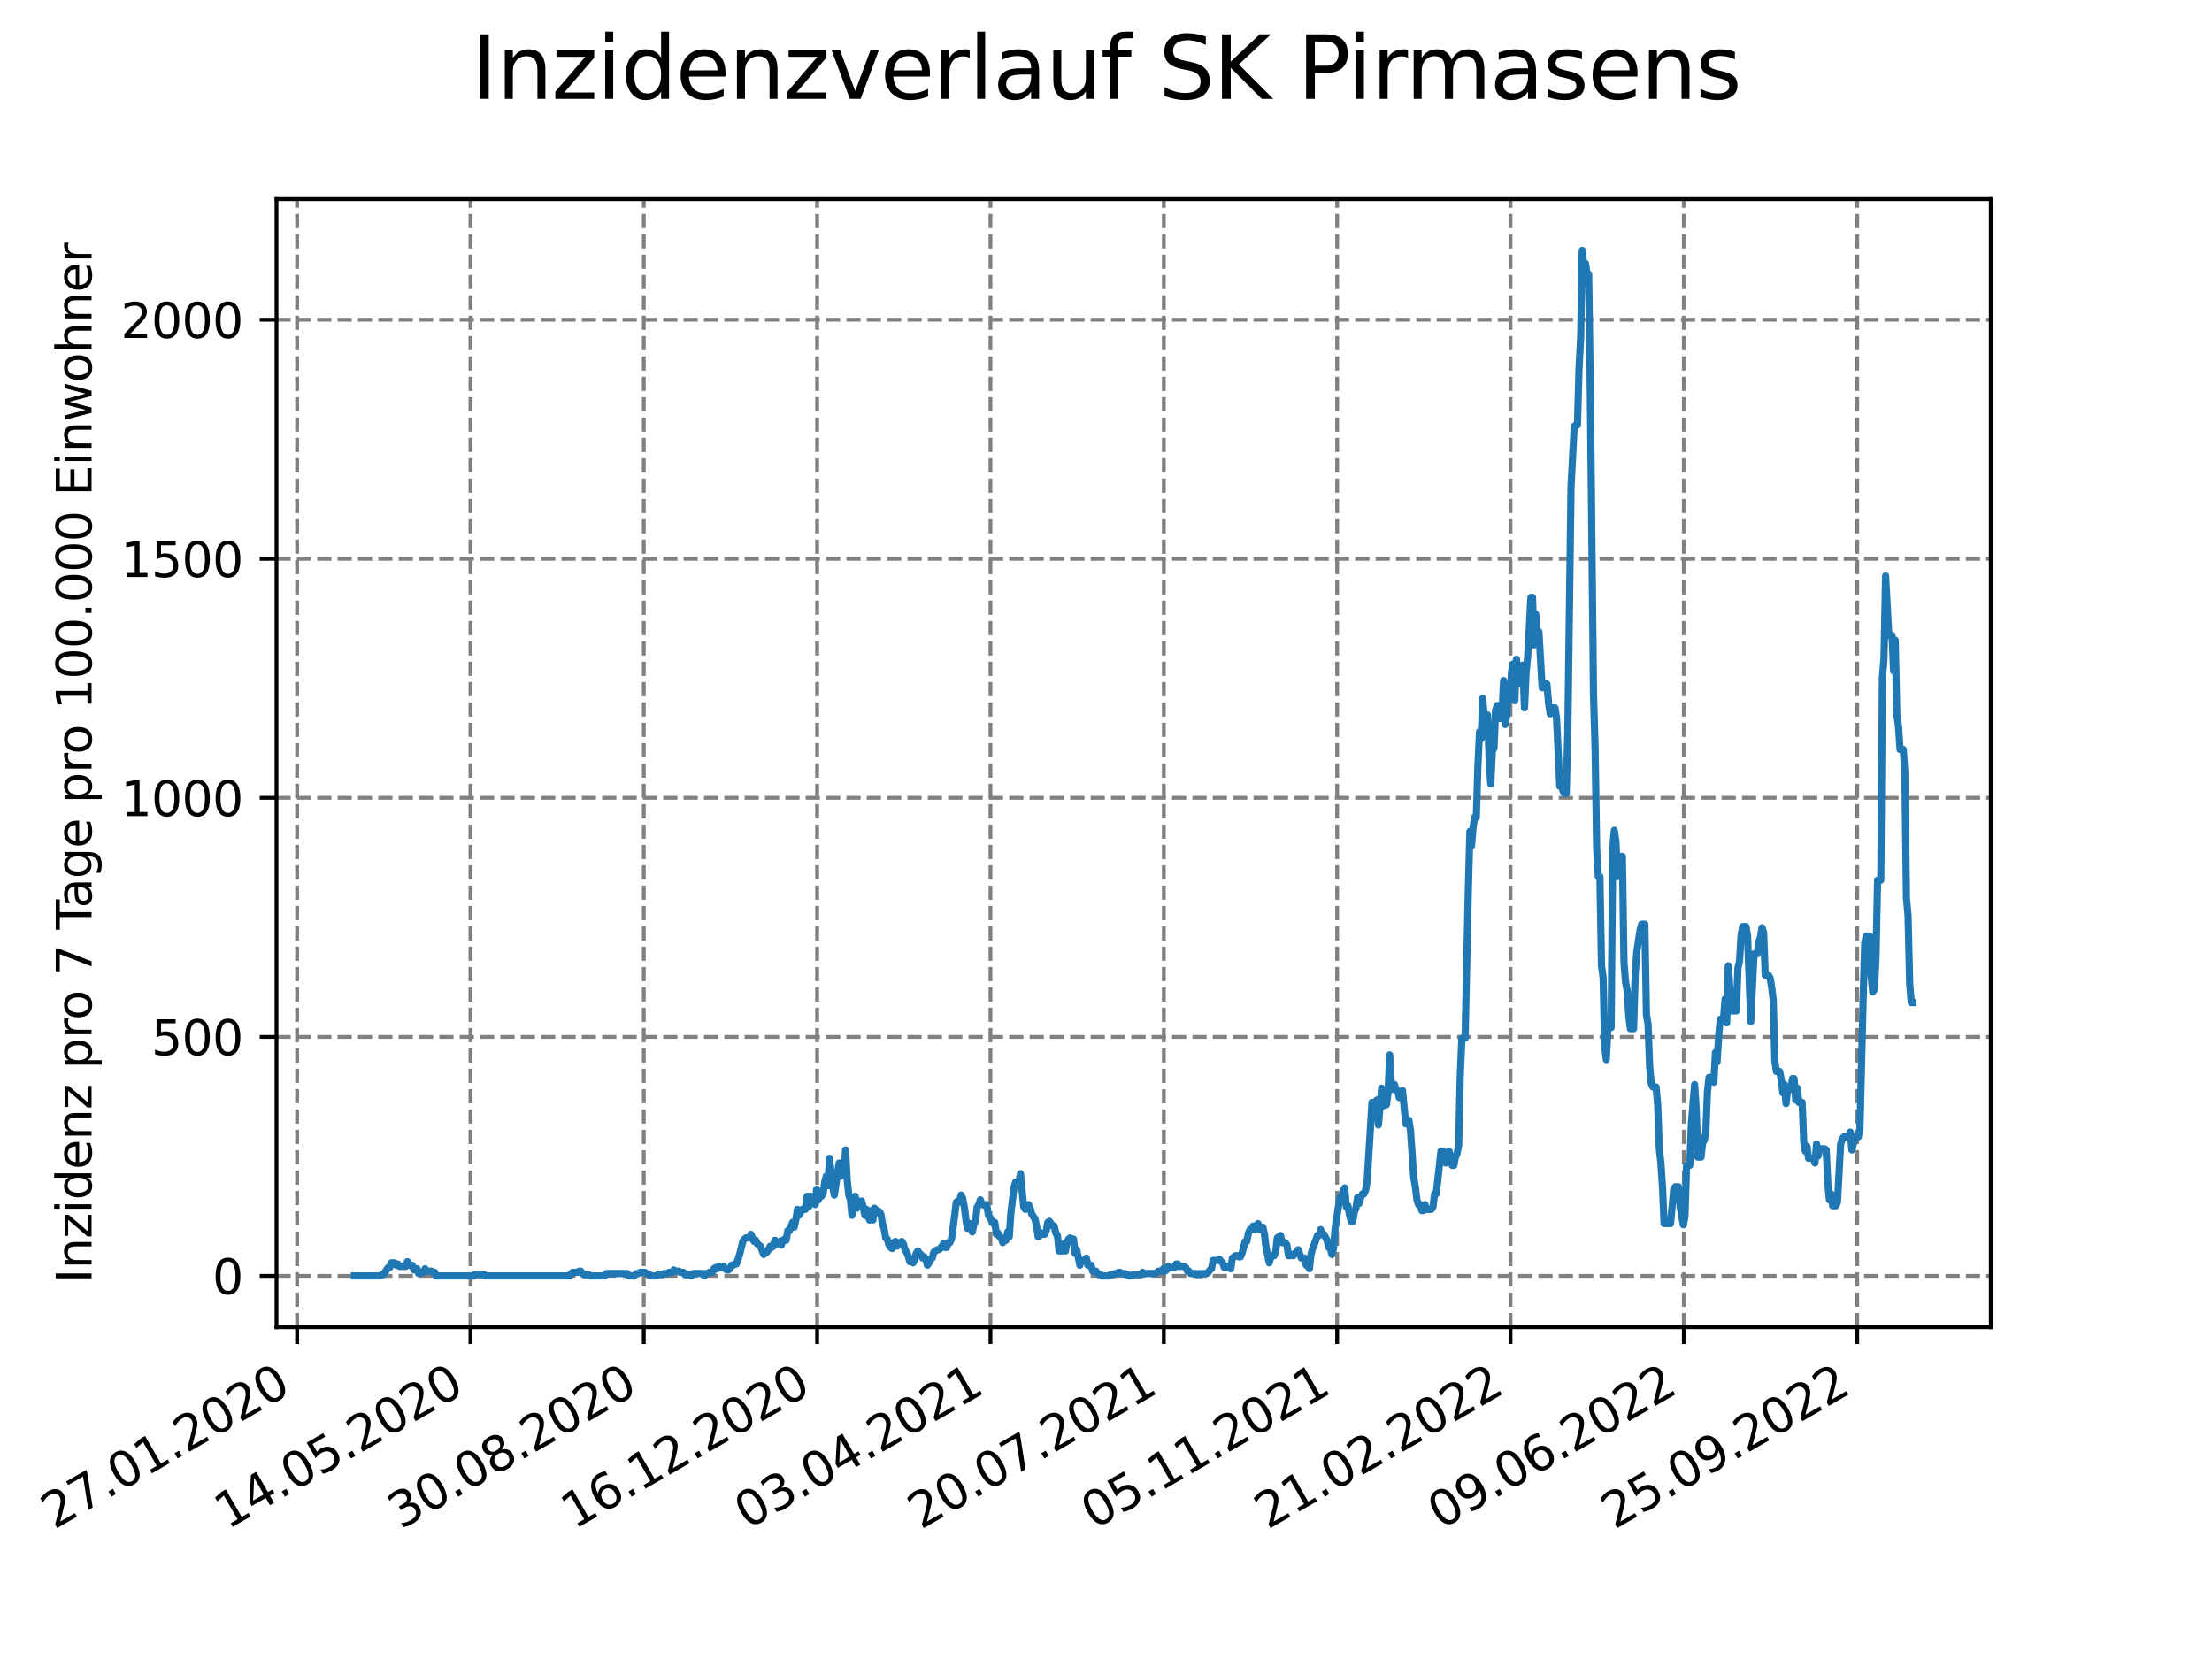 <?xml version="1.0" encoding="utf-8" standalone="no"?>
<!DOCTYPE svg PUBLIC "-//W3C//DTD SVG 1.1//EN"
  "http://www.w3.org/Graphics/SVG/1.1/DTD/svg11.dtd">
<svg xmlns:xlink="http://www.w3.org/1999/xlink" width="460.8pt" height="345.6pt" viewBox="0 0 460.8 345.6" xmlns="http://www.w3.org/2000/svg" version="1.1">
 <defs>
  <style type="text/css">*{stroke-linejoin: round; stroke-linecap: butt}</style>
 </defs>
 <g id="figure_1">
  <g id="patch_1">
   <path d="M 0 345.6 
L 460.8 345.6 
L 460.8 0 
L 0 0 
z
" style="fill: #ffffff"/>
  </g>
  <g id="axes_1">
   <g id="patch_2">
    <path d="M 57.6 276.48 
L 414.72 276.48 
L 414.72 41.472 
L 57.6 41.472 
z
" style="fill: #ffffff"/>
   </g>
   <g id="matplotlib.axis_1">
    <g id="xtick_1">
     <g id="line2d_1">
      <path d="M 61.894 276.48 
L 61.894 41.472 
" clip-path="url(#p7a758a83e9)" style="fill: none; stroke-dasharray: 2.96,1.28; stroke-dashoffset: 0; stroke: #808080; stroke-width: 0.8"/>
     </g>
     <g id="line2d_2">
      <defs>
       <path id="mc57b16717d" d="M 0 0 
L 0 3.5 
" style="stroke: #000000; stroke-width: 0.8"/>
      </defs>
      <g>
       <use xlink:href="#mc57b16717d" x="61.894" y="276.48" style="stroke: #000000; stroke-width: 0.8"/>
      </g>
     </g>
     <g id="text_1">
      <!-- 27.01.2020 -->
      <g transform="translate(11.268 318.689) rotate(-30) scale(0.1 -0.1)">
       <defs>
        <path id="DejaVuSans-32" d="M 1228 531 
L 3431 531 
L 3431 0 
L 469 0 
L 469 531 
Q 828 903 1448 1529 
Q 2069 2156 2228 2338 
Q 2531 2678 2651 2914 
Q 2772 3150 2772 3378 
Q 2772 3750 2511 3984 
Q 2250 4219 1831 4219 
Q 1534 4219 1204 4116 
Q 875 4013 500 3803 
L 500 4441 
Q 881 4594 1212 4672 
Q 1544 4750 1819 4750 
Q 2544 4750 2975 4387 
Q 3406 4025 3406 3419 
Q 3406 3131 3298 2873 
Q 3191 2616 2906 2266 
Q 2828 2175 2409 1742 
Q 1991 1309 1228 531 
z
" transform="scale(0.016)"/>
        <path id="DejaVuSans-37" d="M 525 4666 
L 3525 4666 
L 3525 4397 
L 1831 0 
L 1172 0 
L 2766 4134 
L 525 4134 
L 525 4666 
z
" transform="scale(0.016)"/>
        <path id="DejaVuSans-2e" d="M 684 794 
L 1344 794 
L 1344 0 
L 684 0 
L 684 794 
z
" transform="scale(0.016)"/>
        <path id="DejaVuSans-30" d="M 2034 4250 
Q 1547 4250 1301 3770 
Q 1056 3291 1056 2328 
Q 1056 1369 1301 889 
Q 1547 409 2034 409 
Q 2525 409 2770 889 
Q 3016 1369 3016 2328 
Q 3016 3291 2770 3770 
Q 2525 4250 2034 4250 
z
M 2034 4750 
Q 2819 4750 3233 4129 
Q 3647 3509 3647 2328 
Q 3647 1150 3233 529 
Q 2819 -91 2034 -91 
Q 1250 -91 836 529 
Q 422 1150 422 2328 
Q 422 3509 836 4129 
Q 1250 4750 2034 4750 
z
" transform="scale(0.016)"/>
        <path id="DejaVuSans-31" d="M 794 531 
L 1825 531 
L 1825 4091 
L 703 3866 
L 703 4441 
L 1819 4666 
L 2450 4666 
L 2450 531 
L 3481 531 
L 3481 0 
L 794 0 
L 794 531 
z
" transform="scale(0.016)"/>
       </defs>
       <use xlink:href="#DejaVuSans-32"/>
       <use xlink:href="#DejaVuSans-37" x="63.623"/>
       <use xlink:href="#DejaVuSans-2e" x="127.246"/>
       <use xlink:href="#DejaVuSans-30" x="159.033"/>
       <use xlink:href="#DejaVuSans-31" x="222.656"/>
       <use xlink:href="#DejaVuSans-2e" x="286.279"/>
       <use xlink:href="#DejaVuSans-32" x="318.066"/>
       <use xlink:href="#DejaVuSans-30" x="381.689"/>
       <use xlink:href="#DejaVuSans-32" x="445.312"/>
       <use xlink:href="#DejaVuSans-30" x="508.936"/>
      </g>
     </g>
    </g>
    <g id="xtick_2">
     <g id="line2d_3">
      <path d="M 98.003 276.48 
L 98.003 41.472 
" clip-path="url(#p7a758a83e9)" style="fill: none; stroke-dasharray: 2.96,1.28; stroke-dashoffset: 0; stroke: #808080; stroke-width: 0.8"/>
     </g>
     <g id="line2d_4">
      <g>
       <use xlink:href="#mc57b16717d" x="98.003" y="276.48" style="stroke: #000000; stroke-width: 0.8"/>
      </g>
     </g>
     <g id="text_2">
      <!-- 14.05.2020 -->
      <g transform="translate(47.378 318.689) rotate(-30) scale(0.1 -0.1)">
       <defs>
        <path id="DejaVuSans-34" d="M 2419 4116 
L 825 1625 
L 2419 1625 
L 2419 4116 
z
M 2253 4666 
L 3047 4666 
L 3047 1625 
L 3713 1625 
L 3713 1100 
L 3047 1100 
L 3047 0 
L 2419 0 
L 2419 1100 
L 313 1100 
L 313 1709 
L 2253 4666 
z
" transform="scale(0.016)"/>
        <path id="DejaVuSans-35" d="M 691 4666 
L 3169 4666 
L 3169 4134 
L 1269 4134 
L 1269 2991 
Q 1406 3038 1543 3061 
Q 1681 3084 1819 3084 
Q 2600 3084 3056 2656 
Q 3513 2228 3513 1497 
Q 3513 744 3044 326 
Q 2575 -91 1722 -91 
Q 1428 -91 1123 -41 
Q 819 9 494 109 
L 494 744 
Q 775 591 1075 516 
Q 1375 441 1709 441 
Q 2250 441 2565 725 
Q 2881 1009 2881 1497 
Q 2881 1984 2565 2268 
Q 2250 2553 1709 2553 
Q 1456 2553 1204 2497 
Q 953 2441 691 2322 
L 691 4666 
z
" transform="scale(0.016)"/>
       </defs>
       <use xlink:href="#DejaVuSans-31"/>
       <use xlink:href="#DejaVuSans-34" x="63.623"/>
       <use xlink:href="#DejaVuSans-2e" x="127.246"/>
       <use xlink:href="#DejaVuSans-30" x="159.033"/>
       <use xlink:href="#DejaVuSans-35" x="222.656"/>
       <use xlink:href="#DejaVuSans-2e" x="286.279"/>
       <use xlink:href="#DejaVuSans-32" x="318.066"/>
       <use xlink:href="#DejaVuSans-30" x="381.689"/>
       <use xlink:href="#DejaVuSans-32" x="445.312"/>
       <use xlink:href="#DejaVuSans-30" x="508.936"/>
      </g>
     </g>
    </g>
    <g id="xtick_3">
     <g id="line2d_5">
      <path d="M 134.113 276.48 
L 134.113 41.472 
" clip-path="url(#p7a758a83e9)" style="fill: none; stroke-dasharray: 2.96,1.28; stroke-dashoffset: 0; stroke: #808080; stroke-width: 0.8"/>
     </g>
     <g id="line2d_6">
      <g>
       <use xlink:href="#mc57b16717d" x="134.113" y="276.48" style="stroke: #000000; stroke-width: 0.8"/>
      </g>
     </g>
     <g id="text_3">
      <!-- 30.08.2020 -->
      <g transform="translate(83.488 318.689) rotate(-30) scale(0.1 -0.1)">
       <defs>
        <path id="DejaVuSans-33" d="M 2597 2516 
Q 3050 2419 3304 2112 
Q 3559 1806 3559 1356 
Q 3559 666 3084 287 
Q 2609 -91 1734 -91 
Q 1441 -91 1130 -33 
Q 819 25 488 141 
L 488 750 
Q 750 597 1062 519 
Q 1375 441 1716 441 
Q 2309 441 2620 675 
Q 2931 909 2931 1356 
Q 2931 1769 2642 2001 
Q 2353 2234 1838 2234 
L 1294 2234 
L 1294 2753 
L 1863 2753 
Q 2328 2753 2575 2939 
Q 2822 3125 2822 3475 
Q 2822 3834 2567 4026 
Q 2313 4219 1838 4219 
Q 1578 4219 1281 4162 
Q 984 4106 628 3988 
L 628 4550 
Q 988 4650 1302 4700 
Q 1616 4750 1894 4750 
Q 2613 4750 3031 4423 
Q 3450 4097 3450 3541 
Q 3450 3153 3228 2886 
Q 3006 2619 2597 2516 
z
" transform="scale(0.016)"/>
        <path id="DejaVuSans-38" d="M 2034 2216 
Q 1584 2216 1326 1975 
Q 1069 1734 1069 1313 
Q 1069 891 1326 650 
Q 1584 409 2034 409 
Q 2484 409 2743 651 
Q 3003 894 3003 1313 
Q 3003 1734 2745 1975 
Q 2488 2216 2034 2216 
z
M 1403 2484 
Q 997 2584 770 2862 
Q 544 3141 544 3541 
Q 544 4100 942 4425 
Q 1341 4750 2034 4750 
Q 2731 4750 3128 4425 
Q 3525 4100 3525 3541 
Q 3525 3141 3298 2862 
Q 3072 2584 2669 2484 
Q 3125 2378 3379 2068 
Q 3634 1759 3634 1313 
Q 3634 634 3220 271 
Q 2806 -91 2034 -91 
Q 1263 -91 848 271 
Q 434 634 434 1313 
Q 434 1759 690 2068 
Q 947 2378 1403 2484 
z
M 1172 3481 
Q 1172 3119 1398 2916 
Q 1625 2713 2034 2713 
Q 2441 2713 2670 2916 
Q 2900 3119 2900 3481 
Q 2900 3844 2670 4047 
Q 2441 4250 2034 4250 
Q 1625 4250 1398 4047 
Q 1172 3844 1172 3481 
z
" transform="scale(0.016)"/>
       </defs>
       <use xlink:href="#DejaVuSans-33"/>
       <use xlink:href="#DejaVuSans-30" x="63.623"/>
       <use xlink:href="#DejaVuSans-2e" x="127.246"/>
       <use xlink:href="#DejaVuSans-30" x="159.033"/>
       <use xlink:href="#DejaVuSans-38" x="222.656"/>
       <use xlink:href="#DejaVuSans-2e" x="286.279"/>
       <use xlink:href="#DejaVuSans-32" x="318.066"/>
       <use xlink:href="#DejaVuSans-30" x="381.689"/>
       <use xlink:href="#DejaVuSans-32" x="445.312"/>
       <use xlink:href="#DejaVuSans-30" x="508.936"/>
      </g>
     </g>
    </g>
    <g id="xtick_4">
     <g id="line2d_7">
      <path d="M 170.223 276.48 
L 170.223 41.472 
" clip-path="url(#p7a758a83e9)" style="fill: none; stroke-dasharray: 2.96,1.28; stroke-dashoffset: 0; stroke: #808080; stroke-width: 0.8"/>
     </g>
     <g id="line2d_8">
      <g>
       <use xlink:href="#mc57b16717d" x="170.223" y="276.48" style="stroke: #000000; stroke-width: 0.8"/>
      </g>
     </g>
     <g id="text_4">
      <!-- 16.12.2020 -->
      <g transform="translate(119.598 318.689) rotate(-30) scale(0.1 -0.1)">
       <defs>
        <path id="DejaVuSans-36" d="M 2113 2584 
Q 1688 2584 1439 2293 
Q 1191 2003 1191 1497 
Q 1191 994 1439 701 
Q 1688 409 2113 409 
Q 2538 409 2786 701 
Q 3034 994 3034 1497 
Q 3034 2003 2786 2293 
Q 2538 2584 2113 2584 
z
M 3366 4563 
L 3366 3988 
Q 3128 4100 2886 4159 
Q 2644 4219 2406 4219 
Q 1781 4219 1451 3797 
Q 1122 3375 1075 2522 
Q 1259 2794 1537 2939 
Q 1816 3084 2150 3084 
Q 2853 3084 3261 2657 
Q 3669 2231 3669 1497 
Q 3669 778 3244 343 
Q 2819 -91 2113 -91 
Q 1303 -91 875 529 
Q 447 1150 447 2328 
Q 447 3434 972 4092 
Q 1497 4750 2381 4750 
Q 2619 4750 2861 4703 
Q 3103 4656 3366 4563 
z
" transform="scale(0.016)"/>
       </defs>
       <use xlink:href="#DejaVuSans-31"/>
       <use xlink:href="#DejaVuSans-36" x="63.623"/>
       <use xlink:href="#DejaVuSans-2e" x="127.246"/>
       <use xlink:href="#DejaVuSans-31" x="159.033"/>
       <use xlink:href="#DejaVuSans-32" x="222.656"/>
       <use xlink:href="#DejaVuSans-2e" x="286.279"/>
       <use xlink:href="#DejaVuSans-32" x="318.066"/>
       <use xlink:href="#DejaVuSans-30" x="381.689"/>
       <use xlink:href="#DejaVuSans-32" x="445.312"/>
       <use xlink:href="#DejaVuSans-30" x="508.936"/>
      </g>
     </g>
    </g>
    <g id="xtick_5">
     <g id="line2d_9">
      <path d="M 206.333 276.48 
L 206.333 41.472 
" clip-path="url(#p7a758a83e9)" style="fill: none; stroke-dasharray: 2.96,1.28; stroke-dashoffset: 0; stroke: #808080; stroke-width: 0.8"/>
     </g>
     <g id="line2d_10">
      <g>
       <use xlink:href="#mc57b16717d" x="206.333" y="276.48" style="stroke: #000000; stroke-width: 0.8"/>
      </g>
     </g>
     <g id="text_5">
      <!-- 03.04.2021 -->
      <g transform="translate(155.708 318.689) rotate(-30) scale(0.1 -0.1)">
       <use xlink:href="#DejaVuSans-30"/>
       <use xlink:href="#DejaVuSans-33" x="63.623"/>
       <use xlink:href="#DejaVuSans-2e" x="127.246"/>
       <use xlink:href="#DejaVuSans-30" x="159.033"/>
       <use xlink:href="#DejaVuSans-34" x="222.656"/>
       <use xlink:href="#DejaVuSans-2e" x="286.279"/>
       <use xlink:href="#DejaVuSans-32" x="318.066"/>
       <use xlink:href="#DejaVuSans-30" x="381.689"/>
       <use xlink:href="#DejaVuSans-32" x="445.312"/>
       <use xlink:href="#DejaVuSans-31" x="508.936"/>
      </g>
     </g>
    </g>
    <g id="xtick_6">
     <g id="line2d_11">
      <path d="M 242.443 276.48 
L 242.443 41.472 
" clip-path="url(#p7a758a83e9)" style="fill: none; stroke-dasharray: 2.96,1.28; stroke-dashoffset: 0; stroke: #808080; stroke-width: 0.8"/>
     </g>
     <g id="line2d_12">
      <g>
       <use xlink:href="#mc57b16717d" x="242.443" y="276.48" style="stroke: #000000; stroke-width: 0.8"/>
      </g>
     </g>
     <g id="text_6">
      <!-- 20.07.2021 -->
      <g transform="translate(191.818 318.689) rotate(-30) scale(0.1 -0.1)">
       <use xlink:href="#DejaVuSans-32"/>
       <use xlink:href="#DejaVuSans-30" x="63.623"/>
       <use xlink:href="#DejaVuSans-2e" x="127.246"/>
       <use xlink:href="#DejaVuSans-30" x="159.033"/>
       <use xlink:href="#DejaVuSans-37" x="222.656"/>
       <use xlink:href="#DejaVuSans-2e" x="286.279"/>
       <use xlink:href="#DejaVuSans-32" x="318.066"/>
       <use xlink:href="#DejaVuSans-30" x="381.689"/>
       <use xlink:href="#DejaVuSans-32" x="445.312"/>
       <use xlink:href="#DejaVuSans-31" x="508.936"/>
      </g>
     </g>
    </g>
    <g id="xtick_7">
     <g id="line2d_13">
      <path d="M 278.553 276.48 
L 278.553 41.472 
" clip-path="url(#p7a758a83e9)" style="fill: none; stroke-dasharray: 2.96,1.28; stroke-dashoffset: 0; stroke: #808080; stroke-width: 0.8"/>
     </g>
     <g id="line2d_14">
      <g>
       <use xlink:href="#mc57b16717d" x="278.553" y="276.48" style="stroke: #000000; stroke-width: 0.8"/>
      </g>
     </g>
     <g id="text_7">
      <!-- 05.11.2021 -->
      <g transform="translate(227.928 318.689) rotate(-30) scale(0.1 -0.1)">
       <use xlink:href="#DejaVuSans-30"/>
       <use xlink:href="#DejaVuSans-35" x="63.623"/>
       <use xlink:href="#DejaVuSans-2e" x="127.246"/>
       <use xlink:href="#DejaVuSans-31" x="159.033"/>
       <use xlink:href="#DejaVuSans-31" x="222.656"/>
       <use xlink:href="#DejaVuSans-2e" x="286.279"/>
       <use xlink:href="#DejaVuSans-32" x="318.066"/>
       <use xlink:href="#DejaVuSans-30" x="381.689"/>
       <use xlink:href="#DejaVuSans-32" x="445.312"/>
       <use xlink:href="#DejaVuSans-31" x="508.936"/>
      </g>
     </g>
    </g>
    <g id="xtick_8">
     <g id="line2d_15">
      <path d="M 314.663 276.48 
L 314.663 41.472 
" clip-path="url(#p7a758a83e9)" style="fill: none; stroke-dasharray: 2.96,1.28; stroke-dashoffset: 0; stroke: #808080; stroke-width: 0.8"/>
     </g>
     <g id="line2d_16">
      <g>
       <use xlink:href="#mc57b16717d" x="314.663" y="276.48" style="stroke: #000000; stroke-width: 0.8"/>
      </g>
     </g>
     <g id="text_8">
      <!-- 21.02.2022 -->
      <g transform="translate(264.038 318.689) rotate(-30) scale(0.1 -0.1)">
       <use xlink:href="#DejaVuSans-32"/>
       <use xlink:href="#DejaVuSans-31" x="63.623"/>
       <use xlink:href="#DejaVuSans-2e" x="127.246"/>
       <use xlink:href="#DejaVuSans-30" x="159.033"/>
       <use xlink:href="#DejaVuSans-32" x="222.656"/>
       <use xlink:href="#DejaVuSans-2e" x="286.279"/>
       <use xlink:href="#DejaVuSans-32" x="318.066"/>
       <use xlink:href="#DejaVuSans-30" x="381.689"/>
       <use xlink:href="#DejaVuSans-32" x="445.312"/>
       <use xlink:href="#DejaVuSans-32" x="508.936"/>
      </g>
     </g>
    </g>
    <g id="xtick_9">
     <g id="line2d_17">
      <path d="M 350.773 276.48 
L 350.773 41.472 
" clip-path="url(#p7a758a83e9)" style="fill: none; stroke-dasharray: 2.96,1.28; stroke-dashoffset: 0; stroke: #808080; stroke-width: 0.8"/>
     </g>
     <g id="line2d_18">
      <g>
       <use xlink:href="#mc57b16717d" x="350.773" y="276.48" style="stroke: #000000; stroke-width: 0.8"/>
      </g>
     </g>
     <g id="text_9">
      <!-- 09.06.2022 -->
      <g transform="translate(300.147 318.689) rotate(-30) scale(0.1 -0.1)">
       <defs>
        <path id="DejaVuSans-39" d="M 703 97 
L 703 672 
Q 941 559 1184 500 
Q 1428 441 1663 441 
Q 2288 441 2617 861 
Q 2947 1281 2994 2138 
Q 2813 1869 2534 1725 
Q 2256 1581 1919 1581 
Q 1219 1581 811 2004 
Q 403 2428 403 3163 
Q 403 3881 828 4315 
Q 1253 4750 1959 4750 
Q 2769 4750 3195 4129 
Q 3622 3509 3622 2328 
Q 3622 1225 3098 567 
Q 2575 -91 1691 -91 
Q 1453 -91 1209 -44 
Q 966 3 703 97 
z
M 1959 2075 
Q 2384 2075 2632 2365 
Q 2881 2656 2881 3163 
Q 2881 3666 2632 3958 
Q 2384 4250 1959 4250 
Q 1534 4250 1286 3958 
Q 1038 3666 1038 3163 
Q 1038 2656 1286 2365 
Q 1534 2075 1959 2075 
z
" transform="scale(0.016)"/>
       </defs>
       <use xlink:href="#DejaVuSans-30"/>
       <use xlink:href="#DejaVuSans-39" x="63.623"/>
       <use xlink:href="#DejaVuSans-2e" x="127.246"/>
       <use xlink:href="#DejaVuSans-30" x="159.033"/>
       <use xlink:href="#DejaVuSans-36" x="222.656"/>
       <use xlink:href="#DejaVuSans-2e" x="286.279"/>
       <use xlink:href="#DejaVuSans-32" x="318.066"/>
       <use xlink:href="#DejaVuSans-30" x="381.689"/>
       <use xlink:href="#DejaVuSans-32" x="445.312"/>
       <use xlink:href="#DejaVuSans-32" x="508.936"/>
      </g>
     </g>
    </g>
    <g id="xtick_10">
     <g id="line2d_19">
      <path d="M 386.883 276.48 
L 386.883 41.472 
" clip-path="url(#p7a758a83e9)" style="fill: none; stroke-dasharray: 2.96,1.28; stroke-dashoffset: 0; stroke: #808080; stroke-width: 0.8"/>
     </g>
     <g id="line2d_20">
      <g>
       <use xlink:href="#mc57b16717d" x="386.883" y="276.48" style="stroke: #000000; stroke-width: 0.8"/>
      </g>
     </g>
     <g id="text_10">
      <!-- 25.09.2022 -->
      <g transform="translate(336.257 318.689) rotate(-30) scale(0.1 -0.1)">
       <use xlink:href="#DejaVuSans-32"/>
       <use xlink:href="#DejaVuSans-35" x="63.623"/>
       <use xlink:href="#DejaVuSans-2e" x="127.246"/>
       <use xlink:href="#DejaVuSans-30" x="159.033"/>
       <use xlink:href="#DejaVuSans-39" x="222.656"/>
       <use xlink:href="#DejaVuSans-2e" x="286.279"/>
       <use xlink:href="#DejaVuSans-32" x="318.066"/>
       <use xlink:href="#DejaVuSans-30" x="381.689"/>
       <use xlink:href="#DejaVuSans-32" x="445.312"/>
       <use xlink:href="#DejaVuSans-32" x="508.936"/>
      </g>
     </g>
    </g>
   </g>
   <g id="matplotlib.axis_2">
    <g id="ytick_1">
     <g id="line2d_21">
      <path d="M 57.6 265.798 
L 414.72 265.798 
" clip-path="url(#p7a758a83e9)" style="fill: none; stroke-dasharray: 2.96,1.28; stroke-dashoffset: 0; stroke: #808080; stroke-width: 0.8"/>
     </g>
     <g id="line2d_22">
      <defs>
       <path id="m80a58fc954" d="M 0 0 
L -3.5 0 
" style="stroke: #000000; stroke-width: 0.8"/>
      </defs>
      <g>
       <use xlink:href="#m80a58fc954" x="57.6" y="265.798" style="stroke: #000000; stroke-width: 0.8"/>
      </g>
     </g>
     <g id="text_11">
      <!-- 0 -->
      <g transform="translate(44.237 269.597) scale(0.1 -0.1)">
       <use xlink:href="#DejaVuSans-30"/>
      </g>
     </g>
    </g>
    <g id="ytick_2">
     <g id="line2d_23">
      <path d="M 57.6 216 
L 414.72 216 
" clip-path="url(#p7a758a83e9)" style="fill: none; stroke-dasharray: 2.96,1.28; stroke-dashoffset: 0; stroke: #808080; stroke-width: 0.8"/>
     </g>
     <g id="line2d_24">
      <g>
       <use xlink:href="#m80a58fc954" x="57.6" y="216" style="stroke: #000000; stroke-width: 0.8"/>
      </g>
     </g>
     <g id="text_12">
      <!-- 500 -->
      <g transform="translate(31.512 219.799) scale(0.1 -0.1)">
       <use xlink:href="#DejaVuSans-35"/>
       <use xlink:href="#DejaVuSans-30" x="63.623"/>
       <use xlink:href="#DejaVuSans-30" x="127.246"/>
      </g>
     </g>
    </g>
    <g id="ytick_3">
     <g id="line2d_25">
      <path d="M 57.6 166.202 
L 414.72 166.202 
" clip-path="url(#p7a758a83e9)" style="fill: none; stroke-dasharray: 2.96,1.28; stroke-dashoffset: 0; stroke: #808080; stroke-width: 0.8"/>
     </g>
     <g id="line2d_26">
      <g>
       <use xlink:href="#m80a58fc954" x="57.6" y="166.202" style="stroke: #000000; stroke-width: 0.8"/>
      </g>
     </g>
     <g id="text_13">
      <!-- 1000 -->
      <g transform="translate(25.15 170.001) scale(0.1 -0.1)">
       <use xlink:href="#DejaVuSans-31"/>
       <use xlink:href="#DejaVuSans-30" x="63.623"/>
       <use xlink:href="#DejaVuSans-30" x="127.246"/>
       <use xlink:href="#DejaVuSans-30" x="190.869"/>
      </g>
     </g>
    </g>
    <g id="ytick_4">
     <g id="line2d_27">
      <path d="M 57.6 116.404 
L 414.72 116.404 
" clip-path="url(#p7a758a83e9)" style="fill: none; stroke-dasharray: 2.96,1.28; stroke-dashoffset: 0; stroke: #808080; stroke-width: 0.8"/>
     </g>
     <g id="line2d_28">
      <g>
       <use xlink:href="#m80a58fc954" x="57.6" y="116.404" style="stroke: #000000; stroke-width: 0.8"/>
      </g>
     </g>
     <g id="text_14">
      <!-- 1500 -->
      <g transform="translate(25.15 120.204) scale(0.1 -0.1)">
       <use xlink:href="#DejaVuSans-31"/>
       <use xlink:href="#DejaVuSans-35" x="63.623"/>
       <use xlink:href="#DejaVuSans-30" x="127.246"/>
       <use xlink:href="#DejaVuSans-30" x="190.869"/>
      </g>
     </g>
    </g>
    <g id="ytick_5">
     <g id="line2d_29">
      <path d="M 57.6 66.607 
L 414.72 66.607 
" clip-path="url(#p7a758a83e9)" style="fill: none; stroke-dasharray: 2.96,1.28; stroke-dashoffset: 0; stroke: #808080; stroke-width: 0.8"/>
     </g>
     <g id="line2d_30">
      <g>
       <use xlink:href="#m80a58fc954" x="57.6" y="66.607" style="stroke: #000000; stroke-width: 0.8"/>
      </g>
     </g>
     <g id="text_15">
      <!-- 2000 -->
      <g transform="translate(25.15 70.406) scale(0.1 -0.1)">
       <use xlink:href="#DejaVuSans-32"/>
       <use xlink:href="#DejaVuSans-30" x="63.623"/>
       <use xlink:href="#DejaVuSans-30" x="127.246"/>
       <use xlink:href="#DejaVuSans-30" x="190.869"/>
      </g>
     </g>
    </g>
    <g id="text_16">
     <!-- Inzidenz pro 7 Tage pro 100.000 Einwohner -->
     <g transform="translate(19.07 267.301) rotate(-90) scale(0.1 -0.1)">
      <defs>
       <path id="DejaVuSans-49" d="M 628 4666 
L 1259 4666 
L 1259 0 
L 628 0 
L 628 4666 
z
" transform="scale(0.016)"/>
       <path id="DejaVuSans-6e" d="M 3513 2113 
L 3513 0 
L 2938 0 
L 2938 2094 
Q 2938 2591 2744 2837 
Q 2550 3084 2163 3084 
Q 1697 3084 1428 2787 
Q 1159 2491 1159 1978 
L 1159 0 
L 581 0 
L 581 3500 
L 1159 3500 
L 1159 2956 
Q 1366 3272 1645 3428 
Q 1925 3584 2291 3584 
Q 2894 3584 3203 3211 
Q 3513 2838 3513 2113 
z
" transform="scale(0.016)"/>
       <path id="DejaVuSans-7a" d="M 353 3500 
L 3084 3500 
L 3084 2975 
L 922 459 
L 3084 459 
L 3084 0 
L 275 0 
L 275 525 
L 2438 3041 
L 353 3041 
L 353 3500 
z
" transform="scale(0.016)"/>
       <path id="DejaVuSans-69" d="M 603 3500 
L 1178 3500 
L 1178 0 
L 603 0 
L 603 3500 
z
M 603 4863 
L 1178 4863 
L 1178 4134 
L 603 4134 
L 603 4863 
z
" transform="scale(0.016)"/>
       <path id="DejaVuSans-64" d="M 2906 2969 
L 2906 4863 
L 3481 4863 
L 3481 0 
L 2906 0 
L 2906 525 
Q 2725 213 2448 61 
Q 2172 -91 1784 -91 
Q 1150 -91 751 415 
Q 353 922 353 1747 
Q 353 2572 751 3078 
Q 1150 3584 1784 3584 
Q 2172 3584 2448 3432 
Q 2725 3281 2906 2969 
z
M 947 1747 
Q 947 1113 1208 752 
Q 1469 391 1925 391 
Q 2381 391 2643 752 
Q 2906 1113 2906 1747 
Q 2906 2381 2643 2742 
Q 2381 3103 1925 3103 
Q 1469 3103 1208 2742 
Q 947 2381 947 1747 
z
" transform="scale(0.016)"/>
       <path id="DejaVuSans-65" d="M 3597 1894 
L 3597 1613 
L 953 1613 
Q 991 1019 1311 708 
Q 1631 397 2203 397 
Q 2534 397 2845 478 
Q 3156 559 3463 722 
L 3463 178 
Q 3153 47 2828 -22 
Q 2503 -91 2169 -91 
Q 1331 -91 842 396 
Q 353 884 353 1716 
Q 353 2575 817 3079 
Q 1281 3584 2069 3584 
Q 2775 3584 3186 3129 
Q 3597 2675 3597 1894 
z
M 3022 2063 
Q 3016 2534 2758 2815 
Q 2500 3097 2075 3097 
Q 1594 3097 1305 2825 
Q 1016 2553 972 2059 
L 3022 2063 
z
" transform="scale(0.016)"/>
       <path id="DejaVuSans-20" transform="scale(0.016)"/>
       <path id="DejaVuSans-70" d="M 1159 525 
L 1159 -1331 
L 581 -1331 
L 581 3500 
L 1159 3500 
L 1159 2969 
Q 1341 3281 1617 3432 
Q 1894 3584 2278 3584 
Q 2916 3584 3314 3078 
Q 3713 2572 3713 1747 
Q 3713 922 3314 415 
Q 2916 -91 2278 -91 
Q 1894 -91 1617 61 
Q 1341 213 1159 525 
z
M 3116 1747 
Q 3116 2381 2855 2742 
Q 2594 3103 2138 3103 
Q 1681 3103 1420 2742 
Q 1159 2381 1159 1747 
Q 1159 1113 1420 752 
Q 1681 391 2138 391 
Q 2594 391 2855 752 
Q 3116 1113 3116 1747 
z
" transform="scale(0.016)"/>
       <path id="DejaVuSans-72" d="M 2631 2963 
Q 2534 3019 2420 3045 
Q 2306 3072 2169 3072 
Q 1681 3072 1420 2755 
Q 1159 2438 1159 1844 
L 1159 0 
L 581 0 
L 581 3500 
L 1159 3500 
L 1159 2956 
Q 1341 3275 1631 3429 
Q 1922 3584 2338 3584 
Q 2397 3584 2469 3576 
Q 2541 3569 2628 3553 
L 2631 2963 
z
" transform="scale(0.016)"/>
       <path id="DejaVuSans-6f" d="M 1959 3097 
Q 1497 3097 1228 2736 
Q 959 2375 959 1747 
Q 959 1119 1226 758 
Q 1494 397 1959 397 
Q 2419 397 2687 759 
Q 2956 1122 2956 1747 
Q 2956 2369 2687 2733 
Q 2419 3097 1959 3097 
z
M 1959 3584 
Q 2709 3584 3137 3096 
Q 3566 2609 3566 1747 
Q 3566 888 3137 398 
Q 2709 -91 1959 -91 
Q 1206 -91 779 398 
Q 353 888 353 1747 
Q 353 2609 779 3096 
Q 1206 3584 1959 3584 
z
" transform="scale(0.016)"/>
       <path id="DejaVuSans-54" d="M -19 4666 
L 3928 4666 
L 3928 4134 
L 2272 4134 
L 2272 0 
L 1638 0 
L 1638 4134 
L -19 4134 
L -19 4666 
z
" transform="scale(0.016)"/>
       <path id="DejaVuSans-61" d="M 2194 1759 
Q 1497 1759 1228 1600 
Q 959 1441 959 1056 
Q 959 750 1161 570 
Q 1363 391 1709 391 
Q 2188 391 2477 730 
Q 2766 1069 2766 1631 
L 2766 1759 
L 2194 1759 
z
M 3341 1997 
L 3341 0 
L 2766 0 
L 2766 531 
Q 2569 213 2275 61 
Q 1981 -91 1556 -91 
Q 1019 -91 701 211 
Q 384 513 384 1019 
Q 384 1609 779 1909 
Q 1175 2209 1959 2209 
L 2766 2209 
L 2766 2266 
Q 2766 2663 2505 2880 
Q 2244 3097 1772 3097 
Q 1472 3097 1187 3025 
Q 903 2953 641 2809 
L 641 3341 
Q 956 3463 1253 3523 
Q 1550 3584 1831 3584 
Q 2591 3584 2966 3190 
Q 3341 2797 3341 1997 
z
" transform="scale(0.016)"/>
       <path id="DejaVuSans-67" d="M 2906 1791 
Q 2906 2416 2648 2759 
Q 2391 3103 1925 3103 
Q 1463 3103 1205 2759 
Q 947 2416 947 1791 
Q 947 1169 1205 825 
Q 1463 481 1925 481 
Q 2391 481 2648 825 
Q 2906 1169 2906 1791 
z
M 3481 434 
Q 3481 -459 3084 -895 
Q 2688 -1331 1869 -1331 
Q 1566 -1331 1297 -1286 
Q 1028 -1241 775 -1147 
L 775 -588 
Q 1028 -725 1275 -790 
Q 1522 -856 1778 -856 
Q 2344 -856 2625 -561 
Q 2906 -266 2906 331 
L 2906 616 
Q 2728 306 2450 153 
Q 2172 0 1784 0 
Q 1141 0 747 490 
Q 353 981 353 1791 
Q 353 2603 747 3093 
Q 1141 3584 1784 3584 
Q 2172 3584 2450 3431 
Q 2728 3278 2906 2969 
L 2906 3500 
L 3481 3500 
L 3481 434 
z
" transform="scale(0.016)"/>
       <path id="DejaVuSans-45" d="M 628 4666 
L 3578 4666 
L 3578 4134 
L 1259 4134 
L 1259 2753 
L 3481 2753 
L 3481 2222 
L 1259 2222 
L 1259 531 
L 3634 531 
L 3634 0 
L 628 0 
L 628 4666 
z
" transform="scale(0.016)"/>
       <path id="DejaVuSans-77" d="M 269 3500 
L 844 3500 
L 1563 769 
L 2278 3500 
L 2956 3500 
L 3675 769 
L 4391 3500 
L 4966 3500 
L 4050 0 
L 3372 0 
L 2619 2869 
L 1863 0 
L 1184 0 
L 269 3500 
z
" transform="scale(0.016)"/>
       <path id="DejaVuSans-68" d="M 3513 2113 
L 3513 0 
L 2938 0 
L 2938 2094 
Q 2938 2591 2744 2837 
Q 2550 3084 2163 3084 
Q 1697 3084 1428 2787 
Q 1159 2491 1159 1978 
L 1159 0 
L 581 0 
L 581 4863 
L 1159 4863 
L 1159 2956 
Q 1366 3272 1645 3428 
Q 1925 3584 2291 3584 
Q 2894 3584 3203 3211 
Q 3513 2838 3513 2113 
z
" transform="scale(0.016)"/>
      </defs>
      <use xlink:href="#DejaVuSans-49"/>
      <use xlink:href="#DejaVuSans-6e" x="29.492"/>
      <use xlink:href="#DejaVuSans-7a" x="92.871"/>
      <use xlink:href="#DejaVuSans-69" x="145.361"/>
      <use xlink:href="#DejaVuSans-64" x="173.145"/>
      <use xlink:href="#DejaVuSans-65" x="236.621"/>
      <use xlink:href="#DejaVuSans-6e" x="298.145"/>
      <use xlink:href="#DejaVuSans-7a" x="361.523"/>
      <use xlink:href="#DejaVuSans-20" x="414.014"/>
      <use xlink:href="#DejaVuSans-70" x="445.801"/>
      <use xlink:href="#DejaVuSans-72" x="509.277"/>
      <use xlink:href="#DejaVuSans-6f" x="548.141"/>
      <use xlink:href="#DejaVuSans-20" x="609.322"/>
      <use xlink:href="#DejaVuSans-37" x="641.109"/>
      <use xlink:href="#DejaVuSans-20" x="704.732"/>
      <use xlink:href="#DejaVuSans-54" x="736.52"/>
      <use xlink:href="#DejaVuSans-61" x="781.104"/>
      <use xlink:href="#DejaVuSans-67" x="842.383"/>
      <use xlink:href="#DejaVuSans-65" x="905.859"/>
      <use xlink:href="#DejaVuSans-20" x="967.383"/>
      <use xlink:href="#DejaVuSans-70" x="999.17"/>
      <use xlink:href="#DejaVuSans-72" x="1062.646"/>
      <use xlink:href="#DejaVuSans-6f" x="1101.51"/>
      <use xlink:href="#DejaVuSans-20" x="1162.691"/>
      <use xlink:href="#DejaVuSans-31" x="1194.479"/>
      <use xlink:href="#DejaVuSans-30" x="1258.102"/>
      <use xlink:href="#DejaVuSans-30" x="1321.725"/>
      <use xlink:href="#DejaVuSans-2e" x="1385.348"/>
      <use xlink:href="#DejaVuSans-30" x="1417.135"/>
      <use xlink:href="#DejaVuSans-30" x="1480.758"/>
      <use xlink:href="#DejaVuSans-30" x="1544.381"/>
      <use xlink:href="#DejaVuSans-20" x="1608.004"/>
      <use xlink:href="#DejaVuSans-45" x="1639.791"/>
      <use xlink:href="#DejaVuSans-69" x="1702.975"/>
      <use xlink:href="#DejaVuSans-6e" x="1730.758"/>
      <use xlink:href="#DejaVuSans-77" x="1794.137"/>
      <use xlink:href="#DejaVuSans-6f" x="1875.924"/>
      <use xlink:href="#DejaVuSans-68" x="1937.105"/>
      <use xlink:href="#DejaVuSans-6e" x="2000.484"/>
      <use xlink:href="#DejaVuSans-65" x="2063.863"/>
      <use xlink:href="#DejaVuSans-72" x="2125.387"/>
     </g>
    </g>
   </g>
   <g id="line2d_31">
    <path d="M 73.833 265.798 
L 79.182 265.798 
L 79.517 265.55 
L 79.851 265.55 
L 80.854 264.065 
L 81.188 264.065 
L 81.523 263.075 
L 82.191 263.075 
L 82.526 263.57 
L 82.86 263.322 
L 83.195 263.817 
L 84.532 263.817 
L 84.866 262.827 
L 85.201 263.57 
L 85.869 263.57 
L 86.204 264.56 
L 86.538 264.312 
L 86.872 264.312 
L 87.207 265.303 
L 87.541 265.303 
L 87.875 265.055 
L 88.21 265.055 
L 88.544 264.312 
L 88.879 264.808 
L 89.882 264.808 
L 90.216 265.055 
L 90.55 265.055 
L 90.885 265.798 
L 98.575 265.798 
L 98.909 265.55 
L 100.915 265.55 
L 101.249 265.798 
L 118.636 265.798 
L 118.97 265.303 
L 119.304 265.055 
L 120.307 265.055 
L 120.642 264.808 
L 120.976 264.808 
L 121.311 265.303 
L 121.645 265.55 
L 122.648 265.55 
L 122.982 265.798 
L 125.991 265.798 
L 126.326 265.303 
L 130.672 265.303 
L 131.007 265.798 
L 132.01 265.798 
L 132.678 265.303 
L 133.013 265.303 
L 133.347 265.055 
L 134.35 265.055 
L 135.019 265.55 
L 135.353 265.55 
L 135.688 265.798 
L 136.691 265.798 
L 137.025 265.55 
L 138.028 265.55 
L 138.362 265.303 
L 139.031 265.303 
L 139.365 265.055 
L 140.034 265.055 
L 140.369 264.56 
L 140.703 264.808 
L 141.372 264.808 
L 141.706 265.055 
L 142.375 265.055 
L 142.709 265.55 
L 143.712 265.55 
L 144.046 265.798 
L 144.381 265.303 
L 146.387 265.303 
L 146.721 265.798 
L 147.056 265.303 
L 147.39 265.303 
L 147.724 265.055 
L 148.393 265.055 
L 148.727 264.312 
L 149.062 264.065 
L 149.396 264.312 
L 149.73 263.817 
L 150.065 264.065 
L 150.399 264.065 
L 150.733 263.817 
L 151.068 264.312 
L 151.402 264.56 
L 151.736 264.56 
L 152.071 264.312 
L 152.405 263.57 
L 152.739 263.57 
L 153.074 263.322 
L 153.408 263.322 
L 154.077 261.342 
L 154.746 258.619 
L 155.08 258.123 
L 155.414 257.876 
L 156.083 257.876 
L 156.417 257.133 
L 157.086 258.619 
L 157.42 258.371 
L 157.755 259.114 
L 158.423 259.609 
L 159.092 261.342 
L 159.761 260.847 
L 160.095 260.352 
L 160.43 259.609 
L 160.764 259.856 
L 161.098 259.609 
L 161.433 258.371 
L 161.767 259.114 
L 162.101 259.114 
L 162.436 258.619 
L 162.77 259.361 
L 163.104 258.371 
L 163.439 258.123 
L 163.773 258.371 
L 164.107 256.391 
L 164.442 256.391 
L 165.11 254.658 
L 165.445 255.648 
L 165.779 254.163 
L 166.114 251.935 
L 166.448 253.172 
L 167.117 251.935 
L 167.785 251.935 
L 168.12 249.211 
L 168.454 251.439 
L 168.788 249.211 
L 169.123 249.706 
L 169.457 249.954 
L 169.791 250.944 
L 170.126 247.726 
L 170.46 249.954 
L 170.794 248.221 
L 171.129 249.211 
L 171.463 248.716 
L 171.797 246.241 
L 172.132 245.003 
L 172.466 246.983 
L 172.801 241.289 
L 173.469 247.231 
L 173.804 248.964 
L 174.807 242.28 
L 175.141 245.003 
L 175.475 244.508 
L 175.81 244.508 
L 176.144 239.557 
L 176.478 245.746 
L 176.813 248.964 
L 177.147 249.954 
L 177.481 253.172 
L 177.816 249.706 
L 178.15 249.211 
L 178.485 251.687 
L 178.819 250.202 
L 179.153 250.944 
L 179.488 250.202 
L 179.822 251.439 
L 180.156 253.172 
L 180.491 251.935 
L 180.825 253.42 
L 181.159 254.163 
L 181.494 252.182 
L 181.828 254.163 
L 182.162 251.687 
L 182.497 252.677 
L 182.831 252.182 
L 183.165 252.43 
L 183.5 252.925 
L 183.834 254.905 
L 184.168 255.895 
L 184.503 257.876 
L 184.837 258.123 
L 185.172 259.361 
L 185.506 259.856 
L 185.84 260.104 
L 186.175 258.866 
L 186.509 258.619 
L 186.843 259.609 
L 187.178 258.866 
L 187.512 259.114 
L 187.846 258.619 
L 188.181 259.114 
L 188.515 260.352 
L 188.849 260.847 
L 189.184 261.589 
L 189.518 262.827 
L 189.852 262.827 
L 190.187 263.075 
L 190.521 262.58 
L 190.855 261.094 
L 191.19 260.599 
L 191.524 261.094 
L 191.859 261.342 
L 192.193 262.084 
L 192.527 261.837 
L 192.862 262.332 
L 193.196 263.57 
L 193.53 263.075 
L 193.865 262.332 
L 194.199 262.084 
L 194.533 260.847 
L 195.202 260.352 
L 195.536 260.352 
L 195.871 260.104 
L 196.539 259.114 
L 196.874 259.856 
L 197.208 259.856 
L 197.542 258.866 
L 197.877 258.866 
L 198.211 258.123 
L 198.88 253.172 
L 199.214 250.449 
L 199.549 250.202 
L 199.883 250.449 
L 200.217 248.964 
L 200.552 249.706 
L 200.886 251.439 
L 201.22 254.163 
L 201.555 255.895 
L 202.223 254.905 
L 202.558 256.638 
L 202.892 254.905 
L 203.226 254.41 
L 203.561 251.439 
L 203.895 250.944 
L 204.23 249.954 
L 204.564 250.944 
L 204.898 250.944 
L 205.233 251.192 
L 205.567 250.944 
L 205.901 253.172 
L 206.236 253.667 
L 206.904 254.905 
L 207.239 254.658 
L 207.573 257.133 
L 207.907 256.886 
L 208.242 257.628 
L 208.576 257.876 
L 208.91 258.866 
L 209.245 258.371 
L 209.579 258.371 
L 209.913 256.638 
L 210.248 257.628 
L 210.582 252.677 
L 211.251 247.231 
L 211.585 246.241 
L 211.92 246.488 
L 212.254 246.241 
L 212.588 244.508 
L 213.257 251.439 
L 213.591 251.935 
L 213.926 251.192 
L 214.26 250.944 
L 214.594 251.687 
L 214.929 252.925 
L 215.597 253.915 
L 215.932 255.4 
L 216.266 257.628 
L 216.6 257.381 
L 216.935 256.886 
L 217.269 257.133 
L 217.604 257.133 
L 217.938 256.391 
L 218.272 254.658 
L 218.607 254.41 
L 219.275 255.4 
L 219.61 255.4 
L 219.944 256.886 
L 220.278 257.381 
L 220.613 260.599 
L 221.281 260.599 
L 221.616 259.114 
L 221.95 260.599 
L 222.284 258.866 
L 222.619 258.123 
L 222.953 257.876 
L 223.287 258.123 
L 223.622 258.123 
L 223.956 261.094 
L 224.291 260.352 
L 224.959 263.57 
L 225.294 262.58 
L 225.962 262.58 
L 226.297 262.084 
L 226.631 263.57 
L 227.3 263.57 
L 227.634 264.808 
L 228.303 264.808 
L 228.637 265.303 
L 228.971 265.55 
L 229.306 265.55 
L 229.64 265.798 
L 230.978 265.798 
L 231.312 265.55 
L 231.981 265.55 
L 232.315 265.303 
L 232.649 265.303 
L 232.984 265.055 
L 233.318 265.055 
L 233.652 265.303 
L 234.321 265.303 
L 234.655 265.55 
L 234.99 265.55 
L 235.324 265.798 
L 235.658 265.798 
L 235.993 265.55 
L 237.665 265.55 
L 237.999 265.055 
L 238.333 265.303 
L 240.674 265.303 
L 241.342 264.808 
L 242.011 264.808 
L 242.345 264.312 
L 242.68 264.808 
L 243.014 264.56 
L 243.349 263.817 
L 243.683 264.065 
L 244.686 264.065 
L 245.02 263.322 
L 245.355 263.322 
L 245.689 263.817 
L 246.692 263.817 
L 247.026 264.065 
L 247.361 264.808 
L 247.695 264.808 
L 248.029 265.303 
L 249.033 265.303 
L 249.367 265.55 
L 249.701 265.303 
L 250.036 265.55 
L 250.37 265.303 
L 251.373 265.303 
L 251.707 265.055 
L 252.042 264.56 
L 252.376 264.312 
L 252.71 262.58 
L 253.713 262.58 
L 254.048 262.332 
L 254.382 262.827 
L 254.716 263.075 
L 255.051 264.065 
L 255.385 264.065 
L 255.72 263.817 
L 256.054 263.817 
L 256.388 264.312 
L 256.723 262.084 
L 257.391 261.589 
L 257.726 261.589 
L 258.06 261.837 
L 258.394 261.837 
L 258.729 261.094 
L 259.397 258.619 
L 259.732 258.619 
L 260.066 256.886 
L 260.4 256.143 
L 260.735 256.143 
L 261.069 255.4 
L 261.403 256.143 
L 262.072 254.905 
L 262.407 256.143 
L 262.741 255.648 
L 263.075 255.648 
L 263.41 257.133 
L 263.744 259.856 
L 264.413 263.075 
L 264.747 261.837 
L 265.081 261.589 
L 265.416 261.589 
L 265.75 260.847 
L 266.084 257.876 
L 266.753 257.381 
L 267.087 258.866 
L 267.756 258.866 
L 268.09 259.361 
L 268.425 261.589 
L 268.759 261.589 
L 269.094 261.342 
L 269.428 261.589 
L 269.762 261.094 
L 270.097 261.094 
L 270.431 260.352 
L 271.1 262.084 
L 271.768 262.084 
L 272.103 263.57 
L 272.437 263.57 
L 272.771 264.312 
L 273.106 261.342 
L 273.44 260.104 
L 274.109 258.371 
L 274.443 257.381 
L 274.778 257.381 
L 275.112 256.143 
L 275.446 257.133 
L 275.781 257.133 
L 276.449 258.371 
L 276.784 259.856 
L 277.118 259.856 
L 277.452 261.342 
L 277.787 260.104 
L 278.121 255.895 
L 279.124 249.459 
L 279.458 249.459 
L 279.793 247.974 
L 280.127 247.478 
L 280.461 251.439 
L 280.796 251.192 
L 281.13 253.172 
L 281.465 254.41 
L 281.799 254.41 
L 282.133 252.43 
L 282.468 251.687 
L 282.802 249.459 
L 283.136 250.697 
L 283.471 249.459 
L 283.805 248.716 
L 284.139 248.716 
L 284.474 247.974 
L 284.808 245.993 
L 285.811 229.654 
L 286.145 229.902 
L 286.48 229.902 
L 286.814 229.159 
L 287.148 234.358 
L 287.817 226.683 
L 288.152 230.397 
L 288.486 230.149 
L 288.82 230.149 
L 289.155 227.674 
L 289.489 219.752 
L 289.823 225.446 
L 290.158 226.931 
L 290.492 225.941 
L 290.826 227.179 
L 291.161 227.179 
L 291.495 228.664 
L 291.829 227.426 
L 292.164 227.179 
L 292.832 234.11 
L 293.167 233.368 
L 293.501 233.368 
L 293.835 235.596 
L 294.504 245.25 
L 294.839 247.231 
L 295.173 249.954 
L 295.507 250.944 
L 295.842 250.944 
L 296.176 252.182 
L 296.51 252.182 
L 296.845 250.944 
L 297.179 251.935 
L 298.182 251.935 
L 298.516 251.439 
L 298.851 248.716 
L 299.185 248.716 
L 300.188 239.804 
L 300.523 239.804 
L 300.857 240.052 
L 301.191 242.28 
L 301.526 241.289 
L 301.86 239.804 
L 302.529 242.775 
L 302.863 242.775 
L 303.197 241.042 
L 303.532 240.299 
L 303.866 238.566 
L 304.2 223.96 
L 304.535 216.286 
L 305.203 216.286 
L 305.872 185.589 
L 306.206 173.211 
L 306.541 176.181 
L 306.875 172.22 
L 307.21 170.24 
L 307.544 170.24 
L 307.878 159.347 
L 308.213 152.416 
L 308.547 153.901 
L 308.881 145.484 
L 309.216 149.693 
L 309.55 149.693 
L 309.884 148.95 
L 310.219 158.357 
L 310.553 163.308 
L 310.887 156.377 
L 311.222 155.882 
L 311.556 147.96 
L 311.89 146.969 
L 312.225 146.969 
L 312.559 149.693 
L 312.893 148.455 
L 313.228 141.771 
L 313.562 150.93 
L 313.897 148.95 
L 314.231 144.246 
L 314.565 144.989 
L 314.9 139.79 
L 315.234 138.305 
L 315.568 145.979 
L 315.903 137.315 
L 316.237 140.78 
L 316.571 142.266 
L 316.906 142.266 
L 317.24 138.552 
L 317.574 147.464 
L 317.909 140.038 
L 318.243 136.819 
L 318.912 124.441 
L 319.246 124.441 
L 319.581 134.344 
L 319.915 127.907 
L 320.249 131.868 
L 320.584 131.621 
L 321.252 143.256 
L 321.587 143.256 
L 321.921 142.266 
L 322.255 142.513 
L 322.59 146.474 
L 322.924 148.702 
L 323.258 147.712 
L 323.593 147.464 
L 323.927 147.464 
L 324.261 149.693 
L 324.93 163.803 
L 325.264 162.566 
L 325.599 164.794 
L 325.933 165.289 
L 326.268 165.289 
L 326.602 152.416 
L 327.271 101.418 
L 327.939 88.793 
L 328.274 88.545 
L 328.608 88.545 
L 328.942 76.663 
L 329.277 70.474 
L 329.611 52.154 
L 329.945 55.868 
L 330.28 54.877 
L 330.614 57.105 
L 330.948 57.105 
L 331.283 80.623 
L 331.951 144.494 
L 332.286 155.882 
L 332.62 176.924 
L 332.955 182.618 
L 333.289 182.618 
L 333.623 201.185 
L 333.958 203.66 
L 334.292 218.019 
L 334.626 220.742 
L 334.961 214.058 
L 335.629 214.058 
L 335.964 176.676 
L 336.298 172.963 
L 336.632 175.439 
L 336.967 182.618 
L 337.301 178.409 
L 337.97 178.409 
L 338.304 200.442 
L 338.638 204.651 
L 338.973 206.384 
L 339.307 211.582 
L 339.642 214.305 
L 340.31 214.305 
L 340.645 202.918 
L 340.979 198.214 
L 341.648 193.758 
L 341.982 192.52 
L 342.651 192.52 
L 342.985 211.335 
L 343.319 213.315 
L 343.654 222.227 
L 343.988 225.693 
L 344.322 226.436 
L 344.991 226.436 
L 345.326 230.149 
L 345.66 239.309 
L 345.994 242.28 
L 346.329 247.231 
L 346.663 254.905 
L 348 254.905 
L 348.669 247.726 
L 349.003 247.231 
L 349.672 247.231 
L 350.006 251.439 
L 350.675 255.153 
L 351.009 253.42 
L 351.344 242.775 
L 352.013 242.775 
L 352.347 234.11 
L 353.016 225.941 
L 353.35 231.14 
L 353.684 241.042 
L 354.353 241.042 
L 354.687 238.071 
L 355.022 237.576 
L 355.356 235.843 
L 355.69 227.426 
L 356.025 224.455 
L 356.693 224.455 
L 357.028 225.446 
L 357.362 219.257 
L 357.696 221.237 
L 358.031 215.791 
L 358.365 212.325 
L 359.034 212.325 
L 359.368 208.117 
L 359.703 213.068 
L 360.037 201.185 
L 360.706 210.592 
L 361.709 210.592 
L 362.043 201.68 
L 362.377 200.195 
L 362.712 194.748 
L 363.046 193.015 
L 363.715 193.015 
L 364.049 194.996 
L 364.718 212.82 
L 365.387 198.709 
L 366.055 198.709 
L 366.39 196.234 
L 366.724 195.243 
L 367.058 193.263 
L 367.393 194.253 
L 367.727 203.165 
L 368.396 203.165 
L 368.73 203.66 
L 369.064 205.641 
L 369.399 208.364 
L 369.733 220.99 
L 370.067 223.218 
L 370.736 223.218 
L 371.071 224.951 
L 371.405 227.674 
L 371.739 225.941 
L 372.074 229.902 
L 372.408 226.931 
L 373.077 226.931 
L 373.411 224.703 
L 373.745 224.703 
L 374.08 229.159 
L 374.414 226.683 
L 374.748 229.654 
L 375.417 229.654 
L 375.751 237.824 
L 376.086 239.804 
L 376.42 238.814 
L 376.754 241.289 
L 377.758 241.289 
L 378.092 242.28 
L 378.426 238.319 
L 378.761 240.794 
L 379.095 239.309 
L 380.098 239.309 
L 380.432 239.557 
L 380.767 246.488 
L 381.101 249.954 
L 381.435 248.716 
L 381.77 251.192 
L 382.438 251.192 
L 382.773 250.449 
L 383.441 238.319 
L 383.776 237.329 
L 384.11 236.833 
L 384.779 236.833 
L 385.113 236.586 
L 385.448 235.843 
L 385.782 239.557 
L 386.451 236.833 
L 387.119 236.833 
L 387.454 235.348 
L 388.122 208.364 
L 388.457 196.481 
L 388.791 194.996 
L 389.46 194.996 
L 389.794 203.413 
L 390.129 206.631 
L 390.463 206.136 
L 390.797 199.699 
L 391.132 183.361 
L 391.8 183.361 
L 392.135 141.276 
L 392.469 137.067 
L 392.803 119.985 
L 393.472 132.363 
L 394.141 132.363 
L 394.475 139.79 
L 394.809 133.354 
L 395.144 148.95 
L 395.478 151.178 
L 395.812 156.129 
L 396.481 156.129 
L 396.816 160.833 
L 397.15 187.074 
L 397.484 190.787 
L 397.819 204.898 
L 398.153 208.859 
L 398.487 208.859 
L 398.487 208.859 
" clip-path="url(#p7a758a83e9)" style="fill: none; stroke: #1f77b4; stroke-width: 1.5; stroke-linecap: square"/>
   </g>
   <g id="patch_3">
    <path d="M 57.6 276.48 
L 57.6 41.472 
" style="fill: none; stroke: #000000; stroke-width: 0.8; stroke-linejoin: miter; stroke-linecap: square"/>
   </g>
   <g id="patch_4">
    <path d="M 414.72 276.48 
L 414.72 41.472 
" style="fill: none; stroke: #000000; stroke-width: 0.8; stroke-linejoin: miter; stroke-linecap: square"/>
   </g>
   <g id="patch_5">
    <path d="M 57.6 276.48 
L 414.72 276.48 
" style="fill: none; stroke: #000000; stroke-width: 0.8; stroke-linejoin: miter; stroke-linecap: square"/>
   </g>
   <g id="patch_6">
    <path d="M 57.6 41.472 
L 414.72 41.472 
" style="fill: none; stroke: #000000; stroke-width: 0.8; stroke-linejoin: miter; stroke-linecap: square"/>
   </g>
  </g>
  <g id="text_17">
   <!-- Inzidenzverlauf SK Pirmasens -->
   <g transform="translate(98.183 20.589) scale(0.18 -0.18)">
    <defs>
     <path id="DejaVuSans-76" d="M 191 3500 
L 800 3500 
L 1894 563 
L 2988 3500 
L 3597 3500 
L 2284 0 
L 1503 0 
L 191 3500 
z
" transform="scale(0.016)"/>
     <path id="DejaVuSans-6c" d="M 603 4863 
L 1178 4863 
L 1178 0 
L 603 0 
L 603 4863 
z
" transform="scale(0.016)"/>
     <path id="DejaVuSans-75" d="M 544 1381 
L 544 3500 
L 1119 3500 
L 1119 1403 
Q 1119 906 1312 657 
Q 1506 409 1894 409 
Q 2359 409 2629 706 
Q 2900 1003 2900 1516 
L 2900 3500 
L 3475 3500 
L 3475 0 
L 2900 0 
L 2900 538 
Q 2691 219 2414 64 
Q 2138 -91 1772 -91 
Q 1169 -91 856 284 
Q 544 659 544 1381 
z
M 1991 3584 
L 1991 3584 
z
" transform="scale(0.016)"/>
     <path id="DejaVuSans-66" d="M 2375 4863 
L 2375 4384 
L 1825 4384 
Q 1516 4384 1395 4259 
Q 1275 4134 1275 3809 
L 1275 3500 
L 2222 3500 
L 2222 3053 
L 1275 3053 
L 1275 0 
L 697 0 
L 697 3053 
L 147 3053 
L 147 3500 
L 697 3500 
L 697 3744 
Q 697 4328 969 4595 
Q 1241 4863 1831 4863 
L 2375 4863 
z
" transform="scale(0.016)"/>
     <path id="DejaVuSans-53" d="M 3425 4513 
L 3425 3897 
Q 3066 4069 2747 4153 
Q 2428 4238 2131 4238 
Q 1616 4238 1336 4038 
Q 1056 3838 1056 3469 
Q 1056 3159 1242 3001 
Q 1428 2844 1947 2747 
L 2328 2669 
Q 3034 2534 3370 2195 
Q 3706 1856 3706 1288 
Q 3706 609 3251 259 
Q 2797 -91 1919 -91 
Q 1588 -91 1214 -16 
Q 841 59 441 206 
L 441 856 
Q 825 641 1194 531 
Q 1563 422 1919 422 
Q 2459 422 2753 634 
Q 3047 847 3047 1241 
Q 3047 1584 2836 1778 
Q 2625 1972 2144 2069 
L 1759 2144 
Q 1053 2284 737 2584 
Q 422 2884 422 3419 
Q 422 4038 858 4394 
Q 1294 4750 2059 4750 
Q 2388 4750 2728 4690 
Q 3069 4631 3425 4513 
z
" transform="scale(0.016)"/>
     <path id="DejaVuSans-4b" d="M 628 4666 
L 1259 4666 
L 1259 2694 
L 3353 4666 
L 4166 4666 
L 1850 2491 
L 4331 0 
L 3500 0 
L 1259 2247 
L 1259 0 
L 628 0 
L 628 4666 
z
" transform="scale(0.016)"/>
     <path id="DejaVuSans-50" d="M 1259 4147 
L 1259 2394 
L 2053 2394 
Q 2494 2394 2734 2622 
Q 2975 2850 2975 3272 
Q 2975 3691 2734 3919 
Q 2494 4147 2053 4147 
L 1259 4147 
z
M 628 4666 
L 2053 4666 
Q 2838 4666 3239 4311 
Q 3641 3956 3641 3272 
Q 3641 2581 3239 2228 
Q 2838 1875 2053 1875 
L 1259 1875 
L 1259 0 
L 628 0 
L 628 4666 
z
" transform="scale(0.016)"/>
     <path id="DejaVuSans-6d" d="M 3328 2828 
Q 3544 3216 3844 3400 
Q 4144 3584 4550 3584 
Q 5097 3584 5394 3201 
Q 5691 2819 5691 2113 
L 5691 0 
L 5113 0 
L 5113 2094 
Q 5113 2597 4934 2840 
Q 4756 3084 4391 3084 
Q 3944 3084 3684 2787 
Q 3425 2491 3425 1978 
L 3425 0 
L 2847 0 
L 2847 2094 
Q 2847 2600 2669 2842 
Q 2491 3084 2119 3084 
Q 1678 3084 1418 2786 
Q 1159 2488 1159 1978 
L 1159 0 
L 581 0 
L 581 3500 
L 1159 3500 
L 1159 2956 
Q 1356 3278 1631 3431 
Q 1906 3584 2284 3584 
Q 2666 3584 2933 3390 
Q 3200 3197 3328 2828 
z
" transform="scale(0.016)"/>
     <path id="DejaVuSans-73" d="M 2834 3397 
L 2834 2853 
Q 2591 2978 2328 3040 
Q 2066 3103 1784 3103 
Q 1356 3103 1142 2972 
Q 928 2841 928 2578 
Q 928 2378 1081 2264 
Q 1234 2150 1697 2047 
L 1894 2003 
Q 2506 1872 2764 1633 
Q 3022 1394 3022 966 
Q 3022 478 2636 193 
Q 2250 -91 1575 -91 
Q 1294 -91 989 -36 
Q 684 19 347 128 
L 347 722 
Q 666 556 975 473 
Q 1284 391 1588 391 
Q 1994 391 2212 530 
Q 2431 669 2431 922 
Q 2431 1156 2273 1281 
Q 2116 1406 1581 1522 
L 1381 1569 
Q 847 1681 609 1914 
Q 372 2147 372 2553 
Q 372 3047 722 3315 
Q 1072 3584 1716 3584 
Q 2034 3584 2315 3537 
Q 2597 3491 2834 3397 
z
" transform="scale(0.016)"/>
    </defs>
    <use xlink:href="#DejaVuSans-49"/>
    <use xlink:href="#DejaVuSans-6e" x="29.492"/>
    <use xlink:href="#DejaVuSans-7a" x="92.871"/>
    <use xlink:href="#DejaVuSans-69" x="145.361"/>
    <use xlink:href="#DejaVuSans-64" x="173.145"/>
    <use xlink:href="#DejaVuSans-65" x="236.621"/>
    <use xlink:href="#DejaVuSans-6e" x="298.145"/>
    <use xlink:href="#DejaVuSans-7a" x="361.523"/>
    <use xlink:href="#DejaVuSans-76" x="414.014"/>
    <use xlink:href="#DejaVuSans-65" x="473.193"/>
    <use xlink:href="#DejaVuSans-72" x="534.717"/>
    <use xlink:href="#DejaVuSans-6c" x="575.83"/>
    <use xlink:href="#DejaVuSans-61" x="603.613"/>
    <use xlink:href="#DejaVuSans-75" x="664.893"/>
    <use xlink:href="#DejaVuSans-66" x="728.271"/>
    <use xlink:href="#DejaVuSans-20" x="763.477"/>
    <use xlink:href="#DejaVuSans-53" x="795.264"/>
    <use xlink:href="#DejaVuSans-4b" x="858.74"/>
    <use xlink:href="#DejaVuSans-20" x="924.316"/>
    <use xlink:href="#DejaVuSans-50" x="956.104"/>
    <use xlink:href="#DejaVuSans-69" x="1014.156"/>
    <use xlink:href="#DejaVuSans-72" x="1041.939"/>
    <use xlink:href="#DejaVuSans-6d" x="1081.303"/>
    <use xlink:href="#DejaVuSans-61" x="1178.715"/>
    <use xlink:href="#DejaVuSans-73" x="1239.994"/>
    <use xlink:href="#DejaVuSans-65" x="1292.094"/>
    <use xlink:href="#DejaVuSans-6e" x="1353.617"/>
    <use xlink:href="#DejaVuSans-73" x="1416.996"/>
   </g>
  </g>
 </g>
 <defs>
  <clipPath id="p7a758a83e9">
   <rect x="57.6" y="41.472" width="357.12" height="235.008"/>
  </clipPath>
 </defs>
</svg>
